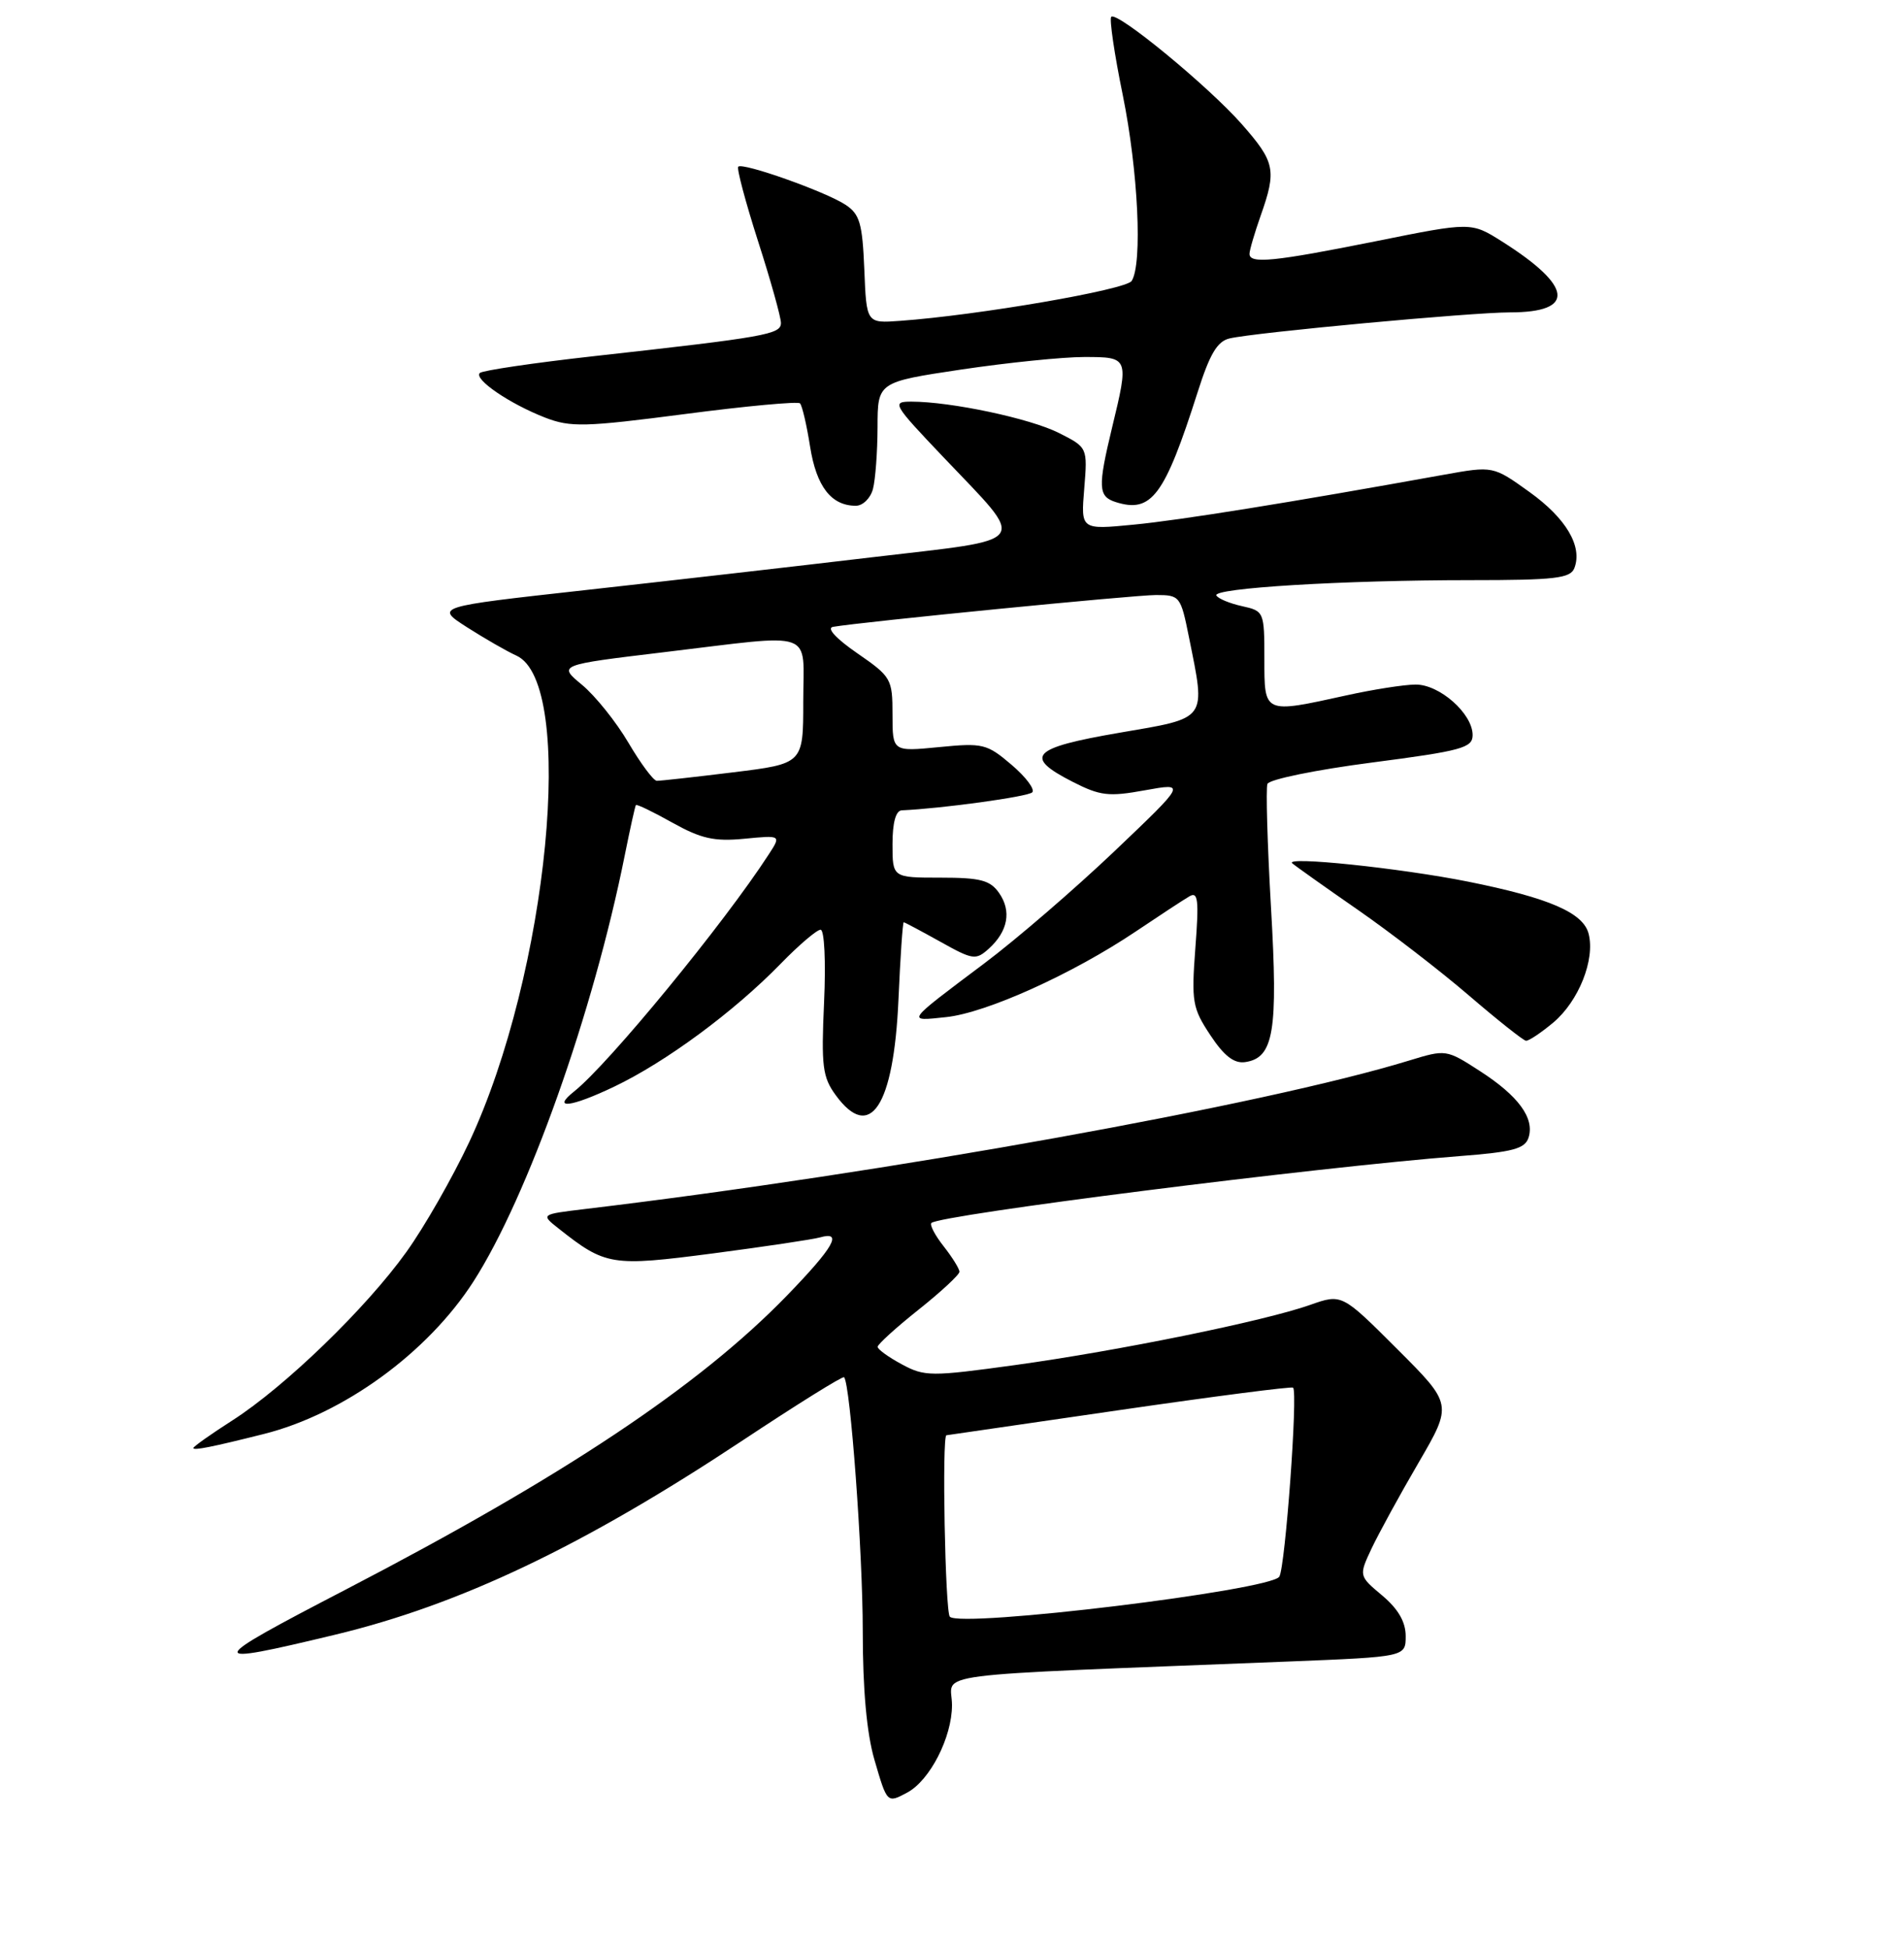 <?xml version="1.0" encoding="UTF-8" standalone="no"?>
<!DOCTYPE svg PUBLIC "-//W3C//DTD SVG 1.1//EN" "http://www.w3.org/Graphics/SVG/1.1/DTD/svg11.dtd" >
<svg xmlns="http://www.w3.org/2000/svg" xmlns:xlink="http://www.w3.org/1999/xlink" version="1.1" viewBox="0 0 256 262">
 <g >
 <path fill="currentColor"
d=" M 121.98 241.01 C 125.03 239.38 128.00 233.58 128.00 229.25 C 128.00 224.75 123.06 225.39 173.25 223.39 C 189.00 222.76 189.00 222.76 189.00 219.97 C 189.00 218.07 188.00 216.33 185.85 214.52 C 182.69 211.87 182.69 211.87 184.42 208.18 C 185.38 206.16 188.21 200.97 190.73 196.66 C 195.30 188.81 195.30 188.81 187.86 181.38 C 180.42 173.94 180.42 173.94 176.16 175.44 C 170.00 177.62 150.40 181.61 136.50 183.53 C 125.16 185.09 124.32 185.09 121.25 183.43 C 119.46 182.47 118.00 181.41 118.00 181.08 C 118.00 180.75 120.47 178.50 123.50 176.09 C 126.53 173.68 129.00 171.38 129.00 170.99 C 129.00 170.59 128.05 169.06 126.89 167.58 C 125.72 166.10 124.98 164.69 125.23 164.43 C 126.33 163.34 176.85 156.94 196.22 155.44 C 203.42 154.89 205.04 154.45 205.52 152.95 C 206.35 150.33 204.16 147.34 198.96 143.99 C 194.46 141.08 194.40 141.08 189.46 142.59 C 170.10 148.53 119.06 157.73 78.60 162.56 C 72.70 163.27 72.70 163.27 75.10 165.17 C 81.44 170.18 82.21 170.30 95.87 168.52 C 102.81 167.61 109.29 166.64 110.25 166.37 C 113.38 165.47 112.11 167.69 105.75 174.25 C 93.97 186.38 75.76 198.51 46.50 213.71 C 27.40 223.63 27.30 224.05 45.00 219.80 C 61.84 215.76 78.38 207.88 99.72 193.75 C 107.11 188.85 113.31 184.98 113.49 185.17 C 114.33 186.04 116.00 208.67 116.00 219.27 C 116.00 227.15 116.53 233.03 117.57 236.60 C 119.28 242.47 119.27 242.46 121.98 241.01 Z  M 35.47 192.80 C 46.19 190.11 57.50 181.88 63.65 172.31 C 70.95 160.95 79.77 136.13 84.00 115.00 C 84.72 111.42 85.39 108.38 85.50 108.24 C 85.61 108.09 87.82 109.16 90.41 110.61 C 94.27 112.76 96.03 113.16 100.08 112.77 C 105.04 112.29 105.04 112.29 103.35 114.89 C 97.36 124.14 81.84 143.05 77.20 146.74 C 74.12 149.19 76.73 148.89 82.56 146.11 C 89.50 142.80 98.66 136.05 104.96 129.58 C 107.41 127.06 109.83 125.00 110.33 125.00 C 110.84 125.00 111.05 129.23 110.80 134.75 C 110.41 143.36 110.59 144.82 112.37 147.25 C 116.99 153.58 120.16 148.77 120.80 134.42 C 121.05 128.69 121.37 124.00 121.51 124.00 C 121.64 124.00 123.85 125.18 126.42 126.61 C 130.82 129.07 131.20 129.12 132.95 127.55 C 135.53 125.21 136.03 122.49 134.33 120.06 C 133.13 118.34 131.82 118.00 126.44 118.00 C 120.00 118.00 120.00 118.00 120.00 113.50 C 120.00 110.60 120.44 108.98 121.25 108.95 C 126.62 108.71 138.21 107.12 138.79 106.53 C 139.18 106.13 137.93 104.46 136.00 102.82 C 132.69 100.00 132.15 99.87 126.25 100.45 C 120.00 101.06 120.00 101.06 120.00 96.08 C 120.00 91.26 119.84 90.99 115.25 87.82 C 112.41 85.86 111.10 84.44 112.00 84.28 C 115.87 83.61 152.50 80.00 155.42 80.00 C 158.64 80.00 158.75 80.15 159.86 85.67 C 162.13 96.95 162.48 96.47 150.50 98.52 C 138.68 100.55 137.57 101.72 144.21 105.11 C 147.93 107.01 149.07 107.14 153.96 106.25 C 159.50 105.25 159.50 105.25 149.84 114.45 C 144.53 119.50 136.66 126.29 132.34 129.53 C 121.66 137.55 121.82 137.32 127.22 136.75 C 132.62 136.18 144.20 130.95 152.69 125.25 C 155.89 123.10 159.13 120.97 159.91 120.52 C 161.08 119.82 161.22 120.95 160.72 127.47 C 160.18 134.68 160.32 135.53 162.73 139.17 C 164.58 141.97 165.92 143.01 167.41 142.80 C 171.26 142.24 171.86 138.72 170.89 122.00 C 170.40 113.47 170.19 106.00 170.41 105.40 C 170.64 104.79 176.94 103.50 184.41 102.53 C 196.55 100.95 198.00 100.55 198.00 98.83 C 198.00 95.94 193.53 91.99 190.30 92.04 C 188.76 92.05 184.57 92.71 181.00 93.50 C 169.86 95.95 170.00 96.01 170.00 88.58 C 170.00 82.26 169.95 82.15 167.01 81.50 C 165.37 81.14 163.81 80.50 163.55 80.07 C 162.93 79.07 180.61 78.00 197.69 78.00 C 209.08 78.00 211.15 77.76 211.68 76.38 C 212.80 73.46 210.58 69.69 205.63 66.14 C 200.75 62.64 200.75 62.64 194.13 63.83 C 173.35 67.58 158.67 69.94 152.41 70.54 C 145.32 71.23 145.32 71.23 145.78 65.69 C 146.23 60.16 146.23 60.16 142.37 58.21 C 138.51 56.26 127.85 54.00 122.54 54.00 C 119.86 54.00 120.04 54.31 126.80 61.42 C 138.21 73.44 138.98 72.36 117.21 74.93 C 106.92 76.15 89.50 78.14 78.50 79.36 C 58.50 81.58 58.50 81.58 62.80 84.34 C 65.17 85.85 68.15 87.57 69.44 88.15 C 77.51 91.83 73.72 130.87 63.09 153.55 C 60.86 158.30 57.06 164.96 54.63 168.34 C 49.24 175.87 38.32 186.44 31.25 190.97 C 28.36 192.82 26.00 194.49 26.00 194.69 C 26.00 195.05 28.55 194.54 35.47 192.80 Z  M 208.86 137.47 C 212.26 134.60 214.48 129.04 213.60 125.56 C 212.89 122.71 208.27 120.72 197.36 118.53 C 188.30 116.72 172.64 115.08 173.75 116.07 C 174.16 116.43 178.10 119.23 182.50 122.28 C 186.90 125.33 193.65 130.53 197.50 133.84 C 201.35 137.15 204.80 139.88 205.17 139.93 C 205.54 139.97 207.20 138.86 208.86 137.47 Z  M 117.37 65.75 C 117.70 64.51 117.98 60.77 117.99 57.43 C 118.00 51.37 118.00 51.37 129.27 49.68 C 135.46 48.76 142.89 48.00 145.77 48.00 C 151.79 48.00 151.81 48.03 149.52 57.50 C 147.59 65.51 147.65 66.75 150.00 67.50 C 154.83 69.03 156.57 66.70 161.02 52.75 C 162.66 47.58 163.67 45.88 165.33 45.50 C 168.83 44.69 197.85 42.00 203.02 42.00 C 211.90 42.00 211.50 38.50 201.94 32.46 C 197.80 29.85 197.80 29.85 185.00 32.43 C 171.29 35.18 168.00 35.51 168.00 34.13 C 168.00 33.64 168.68 31.34 169.50 29.00 C 171.67 22.86 171.44 21.79 166.97 16.70 C 162.47 11.59 150.18 1.48 149.41 2.26 C 149.14 2.53 149.83 7.27 150.96 12.78 C 153.03 22.96 153.63 35.45 152.16 37.77 C 151.41 38.96 131.48 42.39 121.00 43.14 C 116.50 43.47 116.50 43.47 116.21 36.23 C 115.95 29.99 115.60 28.78 113.65 27.51 C 110.98 25.76 99.85 21.81 99.26 22.41 C 99.03 22.63 100.23 27.14 101.92 32.42 C 103.62 37.70 105.00 42.65 105.00 43.42 C 105.00 44.96 103.01 45.31 79.82 47.89 C 71.75 48.79 64.86 49.81 64.51 50.15 C 63.68 50.99 68.54 54.30 73.30 56.15 C 76.72 57.47 78.63 57.42 92.08 55.67 C 100.31 54.59 107.28 53.95 107.56 54.23 C 107.85 54.51 108.46 57.13 108.92 60.05 C 109.77 65.42 111.77 68.00 115.07 68.00 C 116.01 68.00 117.04 66.99 117.37 65.75 Z  M 127.71 217.37 C 127.08 216.74 126.63 193.04 127.25 192.97 C 127.39 192.95 137.85 191.43 150.50 189.59 C 163.15 187.75 173.66 186.39 173.86 186.57 C 174.53 187.16 172.81 210.69 172.01 211.98 C 170.87 213.82 129.22 218.89 127.71 217.37 Z  M 84.50 99.87 C 82.85 97.06 80.04 93.56 78.26 92.08 C 75.02 89.40 75.02 89.40 89.26 87.69 C 110.00 85.21 108.00 84.50 108.00 94.34 C 108.00 102.68 108.00 102.68 98.56 103.84 C 93.37 104.48 88.75 104.99 88.31 104.98 C 87.86 104.97 86.15 102.67 84.50 99.87 Z "/>
</g>
</svg>